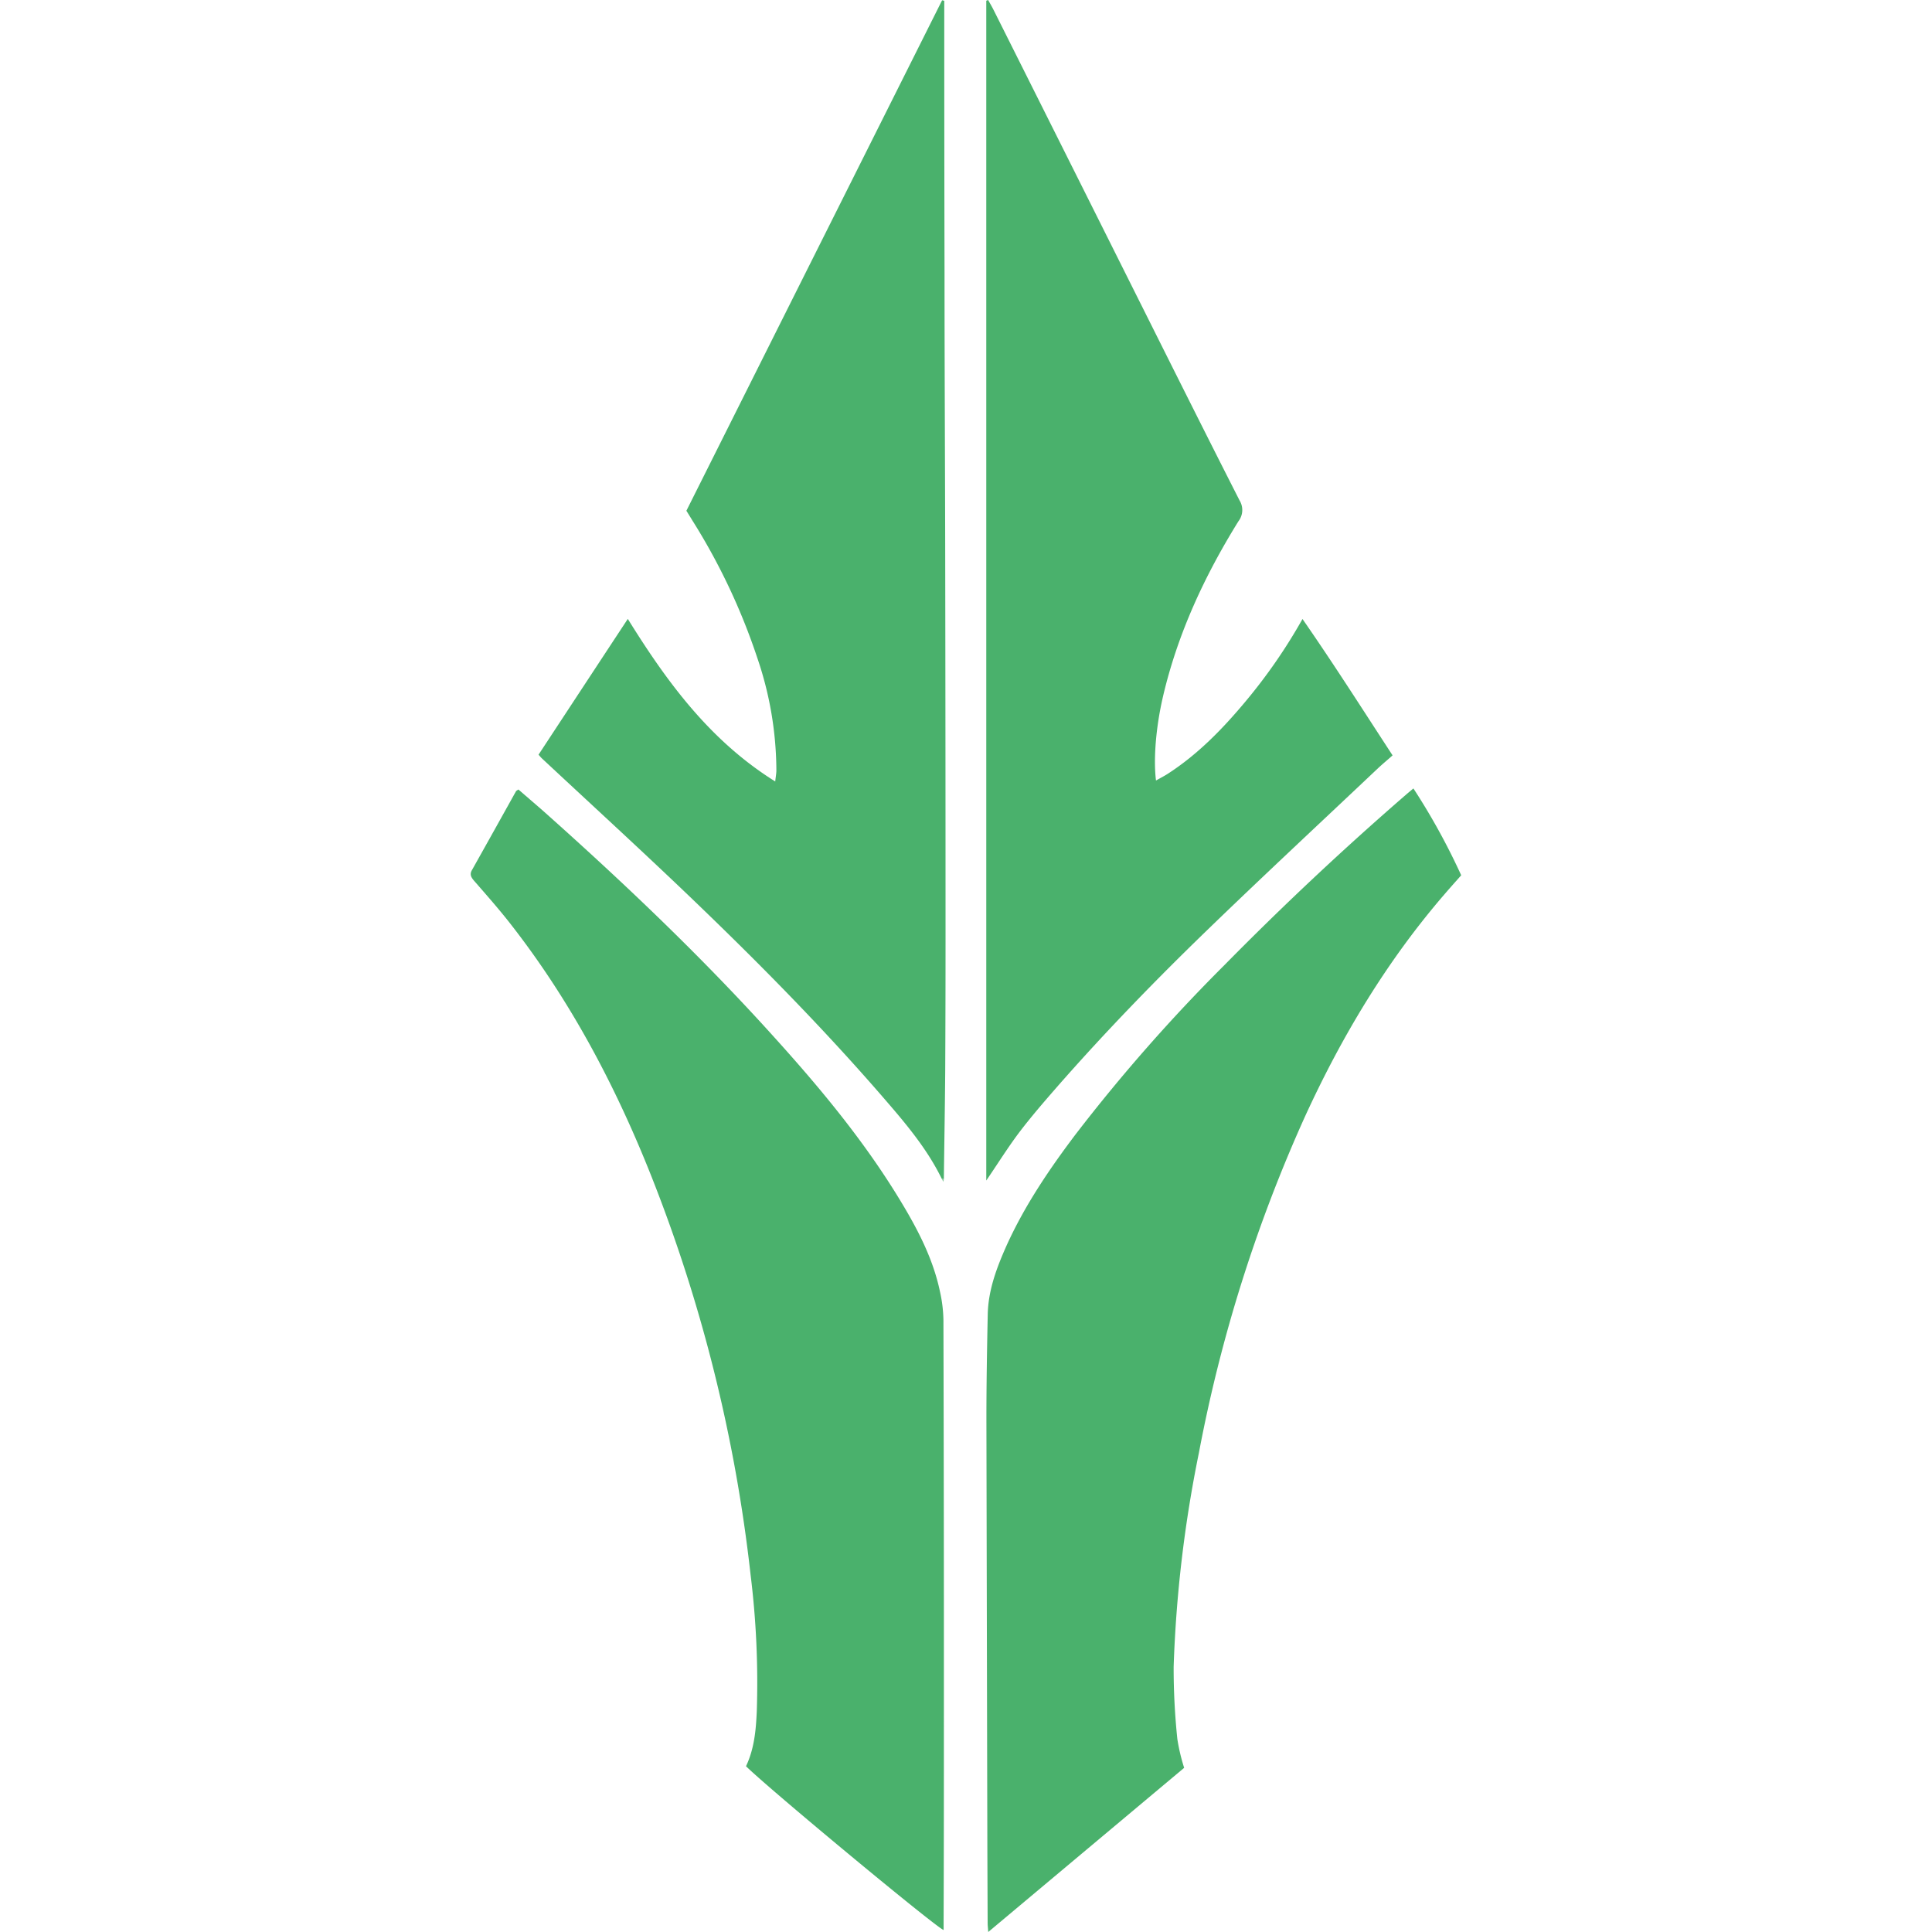 <svg id="Layer_1" data-name="Layer 1" xmlns="http://www.w3.org/2000/svg" viewBox="0 0 215.92 421.2" height="64" width="64"><defs><style>.cls-1{fill:#4ab16c;}.cls-2{fill:#87cb9d;}</style></defs><title>HAVU_2019</title><path class="cls-1" d="M102.68,257c-3.3-6.76-8.16-12.41-13-18-13.27-15.31-27.5-29.69-42.12-43.69-10.57-10.12-21.38-20-32.09-30-.17-.16-.32-.35-.7-.78,6.4-9.74,12.83-19.53,19.46-29.6,8.58,13.82,17.92,26.55,32.14,35.44.11-1.06.24-1.72.25-2.38a76.64,76.64,0,0,0-4.13-24.47,137.73,137.73,0,0,0-14.19-30.06c-.41-.68-.83-1.35-1.3-2.11L102.75.06l.47.11V2.46q0,28.68.06,57.35c0,20.88.12,41.75.15,62.62q.07,41.28.07,82.55,0,14.16-.07,28.31c-.06,7.92-.2,15.83-.3,23.75Z"/><path class="cls-1" d="M112.38,257.37V.16l.4-.16c.4.72.82,1.42,1.19,2.16q15.68,31.29,31.34,62.6c7.4,14.79,14.79,29.6,22.29,44.34a4,4,0,0,1-.26,4.56c-7.37,11.89-13.22,24.45-16.42,38.14-1.51,6.46-2.14,13.49-1.54,18.36.9-.51,1.73-.93,2.5-1.42,6.6-4.25,12-9.8,17-15.79a118.46,118.46,0,0,0,12.44-18c6.85,9.86,13.13,19.76,19.64,29.73-1.11,1-2.2,1.89-3.23,2.86-12.38,11.7-24.85,23.3-37.09,35.14-11.37,11-22.41,22.38-32.85,34.3-2.73,3.13-5.46,6.28-8,9.6S114.91,253.67,112.38,257.37Z"/><path class="cls-1" d="M205.5,171.89a144.5,144.5,0,0,1,10.42,18.93c-1.24,1.41-2.46,2.76-3.65,4.15-12.58,14.58-22.37,30.93-30.38,48.39a324.07,324.07,0,0,0-23.16,73.41,278.92,278.92,0,0,0-5.5,46.61,148.91,148.91,0,0,0,.81,15.78,42,42,0,0,0,1.48,6.25L112.81,421.2c-.06-.9-.13-1.42-.13-1.93l-.06-15.12q-.11-47.38-.21-94.77c0-7.6.13-15.19.29-22.79.1-5.38,2-10.33,4.15-15.15,3.93-8.64,9.21-16.45,14.9-24a374.18,374.18,0,0,1,32.61-37.1q19.11-19.41,39.71-37.25C204.43,172.78,204.8,172.48,205.5,171.89Z"/><path class="cls-1" d="M60,385.06c1.84-3.89,2.17-8,2.35-12A191.18,191.18,0,0,0,61,343.35a337.42,337.42,0,0,0-21.74-87.18c-7.72-19.4-17.4-37.74-30.25-54.29C6.38,198.47,3.51,195.23.7,192c-.65-.76-1-1.4-.43-2.34q4.8-8.56,9.58-17.15c.07-.12.25-.19.53-.39,1.71,1.48,3.47,3,5.19,4.49,17.52,15.59,34.51,31.72,50.24,49.14C76,237,85.62,248.55,93.51,261.53c3.83,6.3,7.27,12.81,8.79,20.12a30.5,30.5,0,0,1,.74,6.16q.12,43.08.1,86.16c0,14.95,0,29.91-.06,44.87,0,.63,0,1.26,0,1.93C101.27,420.09,65,390,60,385.06Z"/><path class="cls-2" d="M102.68,257h.45c0,.22-.08.44-.11.66Z"/></svg>